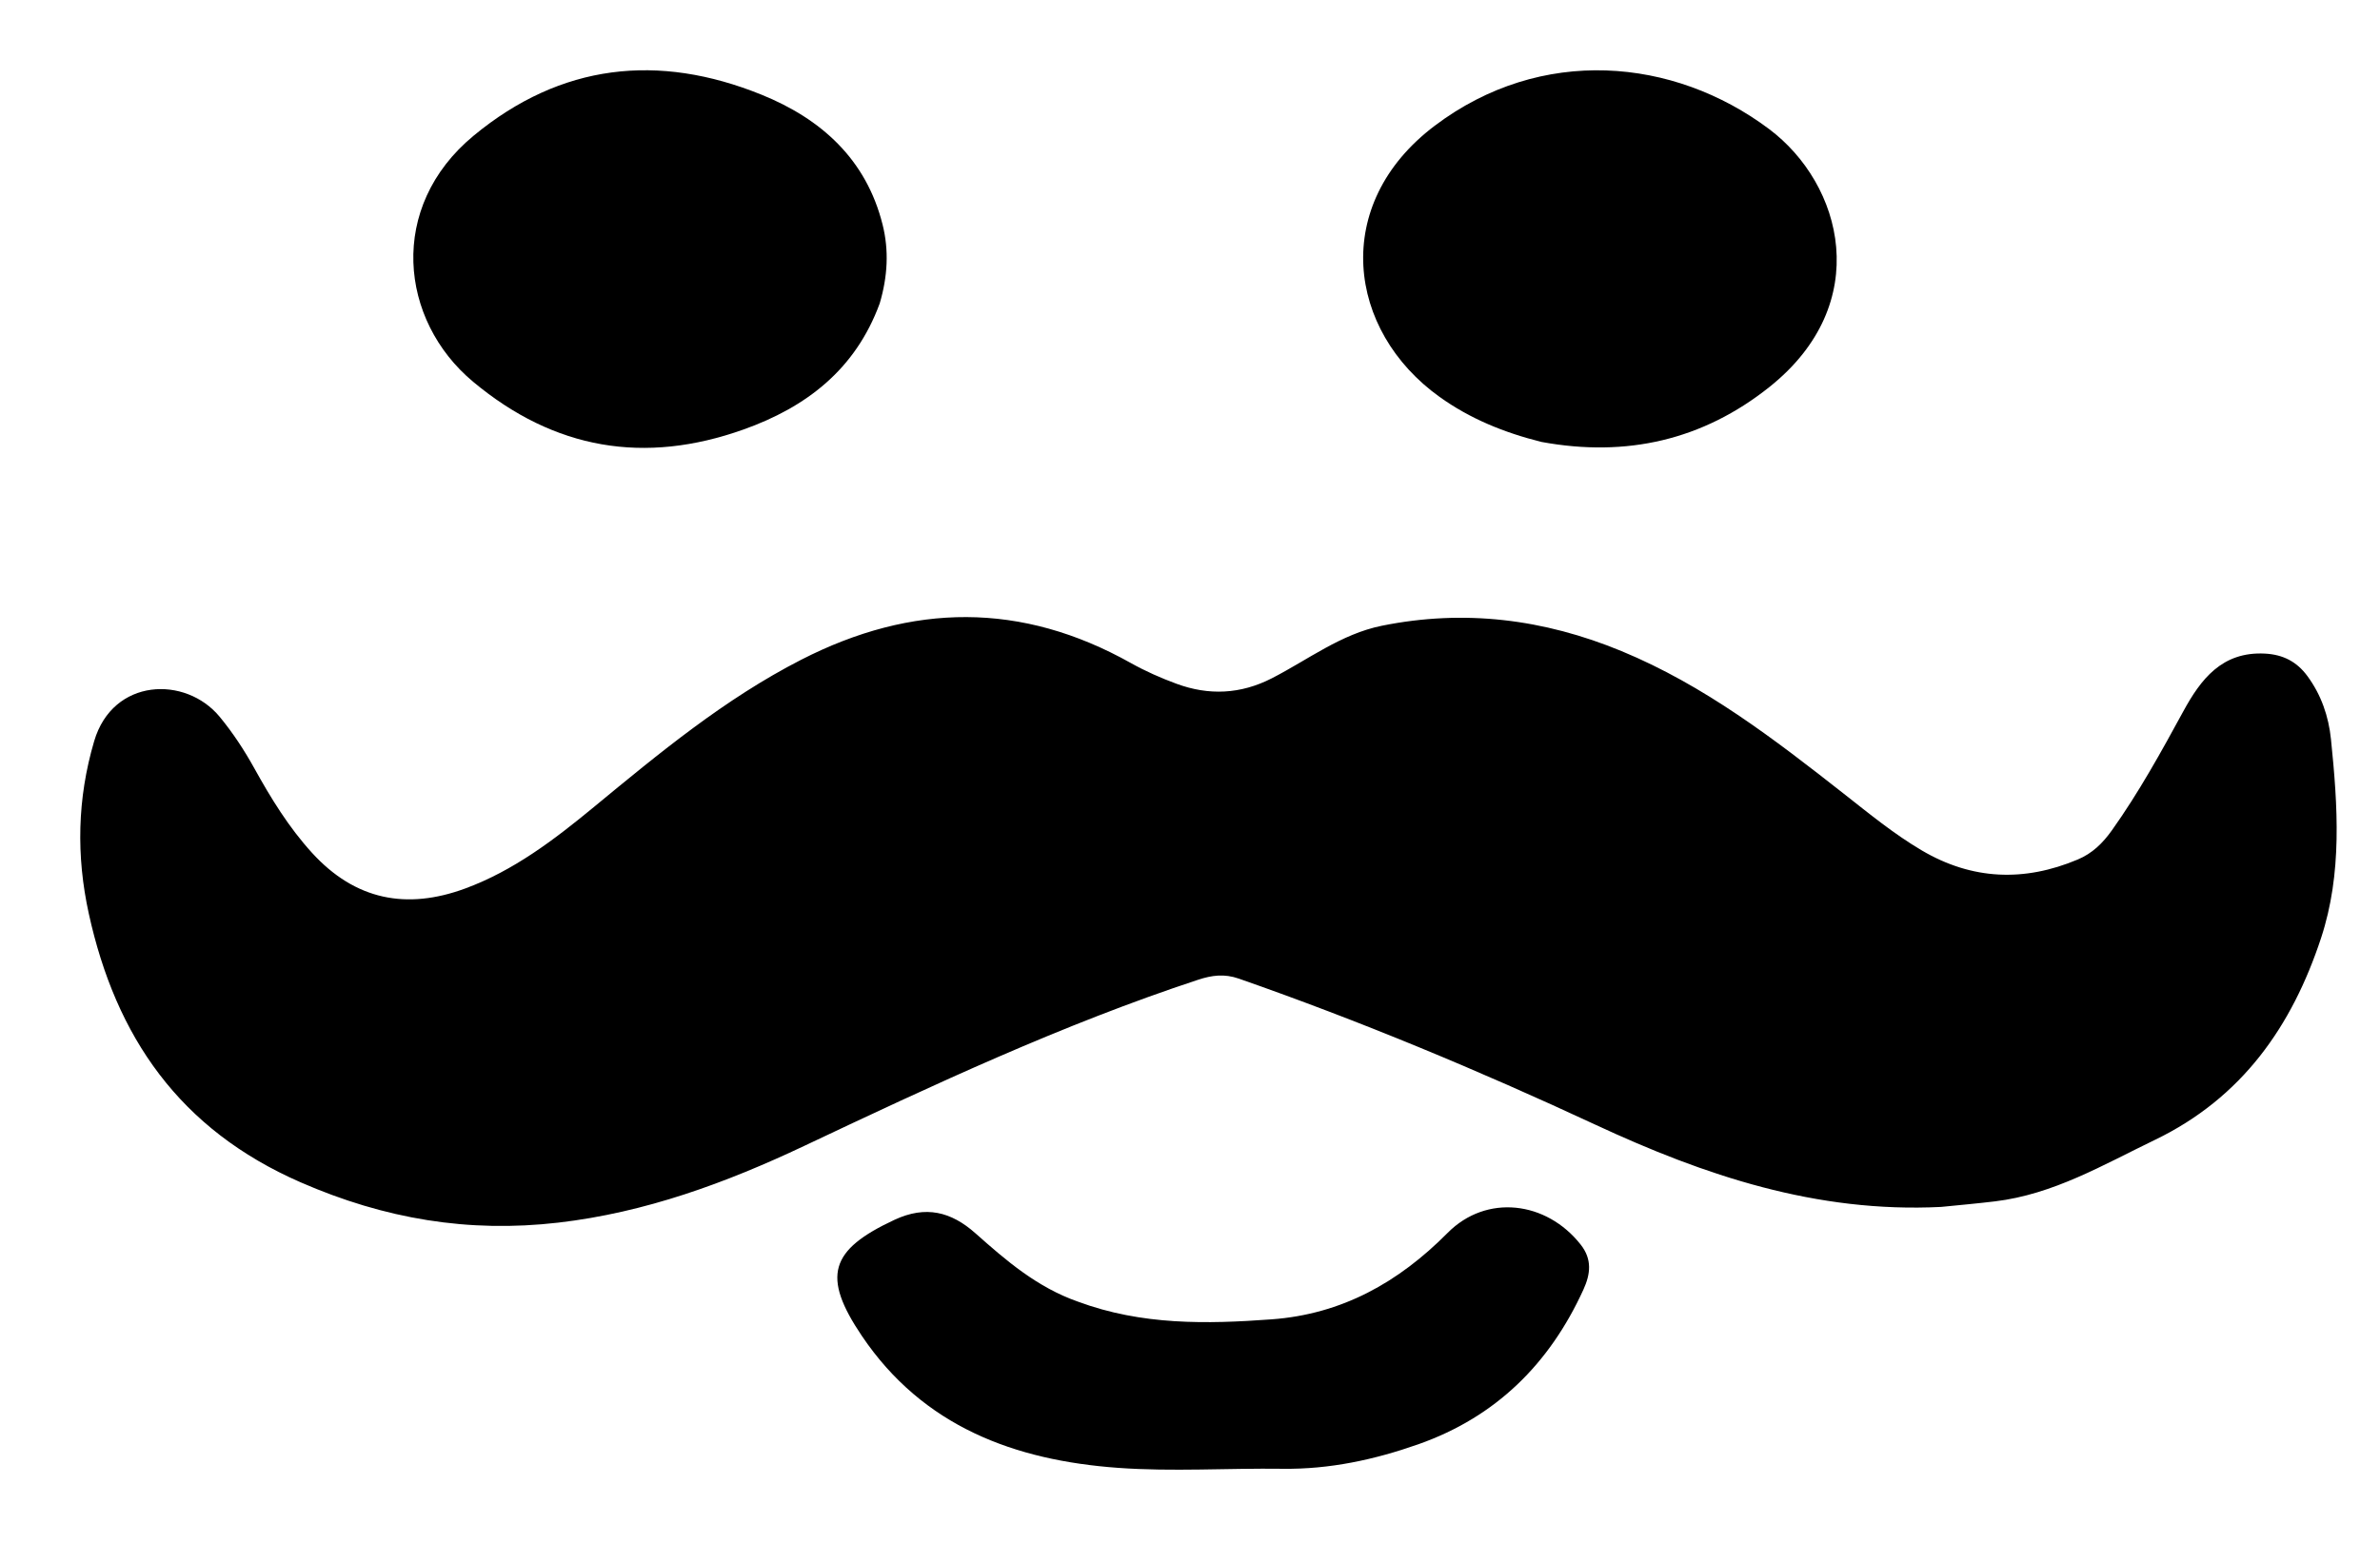 <svg version="1.1" id="Layer_1" xmlns="http://www.w3.org/2000/svg" xmlns:xlink="http://www.w3.org/1999/xlink" x="0px" y="0px"
	 width="100%" viewBox="0 0 592 384" enable-background="new 0 0 592 384" xml:space="preserve">
<path fill="#000000" opacity="1" stroke="none" 
	d="
M482.819,300.237 
	C451.839,301.787 423.989,292.413 396.844,279.786 
	C367.848,266.298 338.355,253.992 308.143,243.442 
	C304.546,242.186 301.439,242.6 298.016,243.728 
	C264.242,254.86 232.122,269.889 200.052,285.054 
	C180.565,294.269 160.497,301.639 138.879,304.143 
	C116.553,306.73 95.684,303.242 74.786,294.12 
	C44.673,280.976 28.812,257.969 22.082,227.252 
	C18.946,212.943 19.203,198.688 23.423,184.374 
	C28.069,168.616 46.168,168.041 54.643,178.311 
	C57.94,182.305 60.761,186.613 63.275,191.146 
	C67.398,198.581 71.81,205.785 77.601,212.14 
	C88.346,223.931 101.158,226.389 115.713,221.027 
	C127.77,216.586 137.891,208.865 147.666,200.804 
	C164.001,187.333 180.251,173.869 199.282,164.123 
	C226.878,149.991 254.081,149.679 281.298,164.944 
	C284.912,166.971 288.759,168.664 292.651,170.097 
	C300.68,173.055 308.576,172.709 316.325,168.747 
	C325.336,164.139 333.535,157.726 343.714,155.665 
	C364.217,151.514 384.015,153.985 403.323,161.966 
	C423.931,170.485 441.328,183.861 458.641,197.46 
	C464.924,202.395 471.121,207.487 478.033,211.557 
	C490.558,218.932 503.526,219.413 516.82,213.813 
	C520.432,212.291 523.003,209.8 525.343,206.51 
	C532.032,197.105 537.558,187.069 543.064,176.972 
	C547.406,169.01 552.682,162.049 563.35,162.589 
	C567.921,162.82 571.325,164.625 573.943,168.182 
	C577.384,172.859 579.222,178.199 579.806,183.905 
	C581.504,200.512 582.643,217.259 577.334,233.361 
	C570.113,255.265 557.7,273.098 536.026,283.551 
	C523.121,289.776 510.766,297.114 496.195,298.859 
	C491.904,299.373 487.597,299.767 482.819,300.237 
z"/>
<path fill="#000000" opacity="1" stroke="none" 
	d="
M218.821,75.472 
	C212.764,91.989 200.469,101.315 184.926,106.85 
	C160.339,115.606 137.917,111.851 117.684,94.97 
	C99.349,79.672 96.354,51.492 117.811,33.755 
	C139.529,15.801 163.753,13.164 189.421,23.556 
	C204.246,29.558 215.462,39.604 219.536,55.877 
	C221.141,62.286 220.808,68.741 218.821,75.472 
z"/>
<path fill="#000000" opacity="1" stroke="none" 
	d="
M383.421,109.936 
	C374.055,107.599 365.633,104.14 358.095,98.744 
	C335.06,82.257 330.947,50.842 356.886,31.271 
	C383.352,11.301 416.292,14.307 440.017,32.082 
	C458.299,45.778 466.28,75.448 440.093,96.295 
	C423.598,109.427 404.625,113.84 383.421,109.936 
z"/>
<path fill="#000000" opacity="1" stroke="none" 
	d="
M268.135,323.803 
	C284.05,329.699 300.165,329.389 316.318,328.202 
	C333.752,326.921 347.847,319.037 360.08,306.699 
	C369.72,296.976 384.616,298.76 393.167,309.596 
	C396.082,313.291 395.619,316.948 393.853,320.815 
	C385.425,339.272 372.089,352.497 352.757,359.294 
	C341.858,363.126 330.72,365.53 319.062,365.378 
	C305.404,365.199 291.683,366.131 278.094,365.146 
	C252.397,363.281 229.611,354.904 214.381,332.326 
	C204.375,317.494 206.387,310.948 222.504,303.441 
	C230.277,299.822 236.58,301.419 242.637,306.799 
	C250.241,313.554 257.932,320.224 268.135,323.803 
z"/>
</svg>